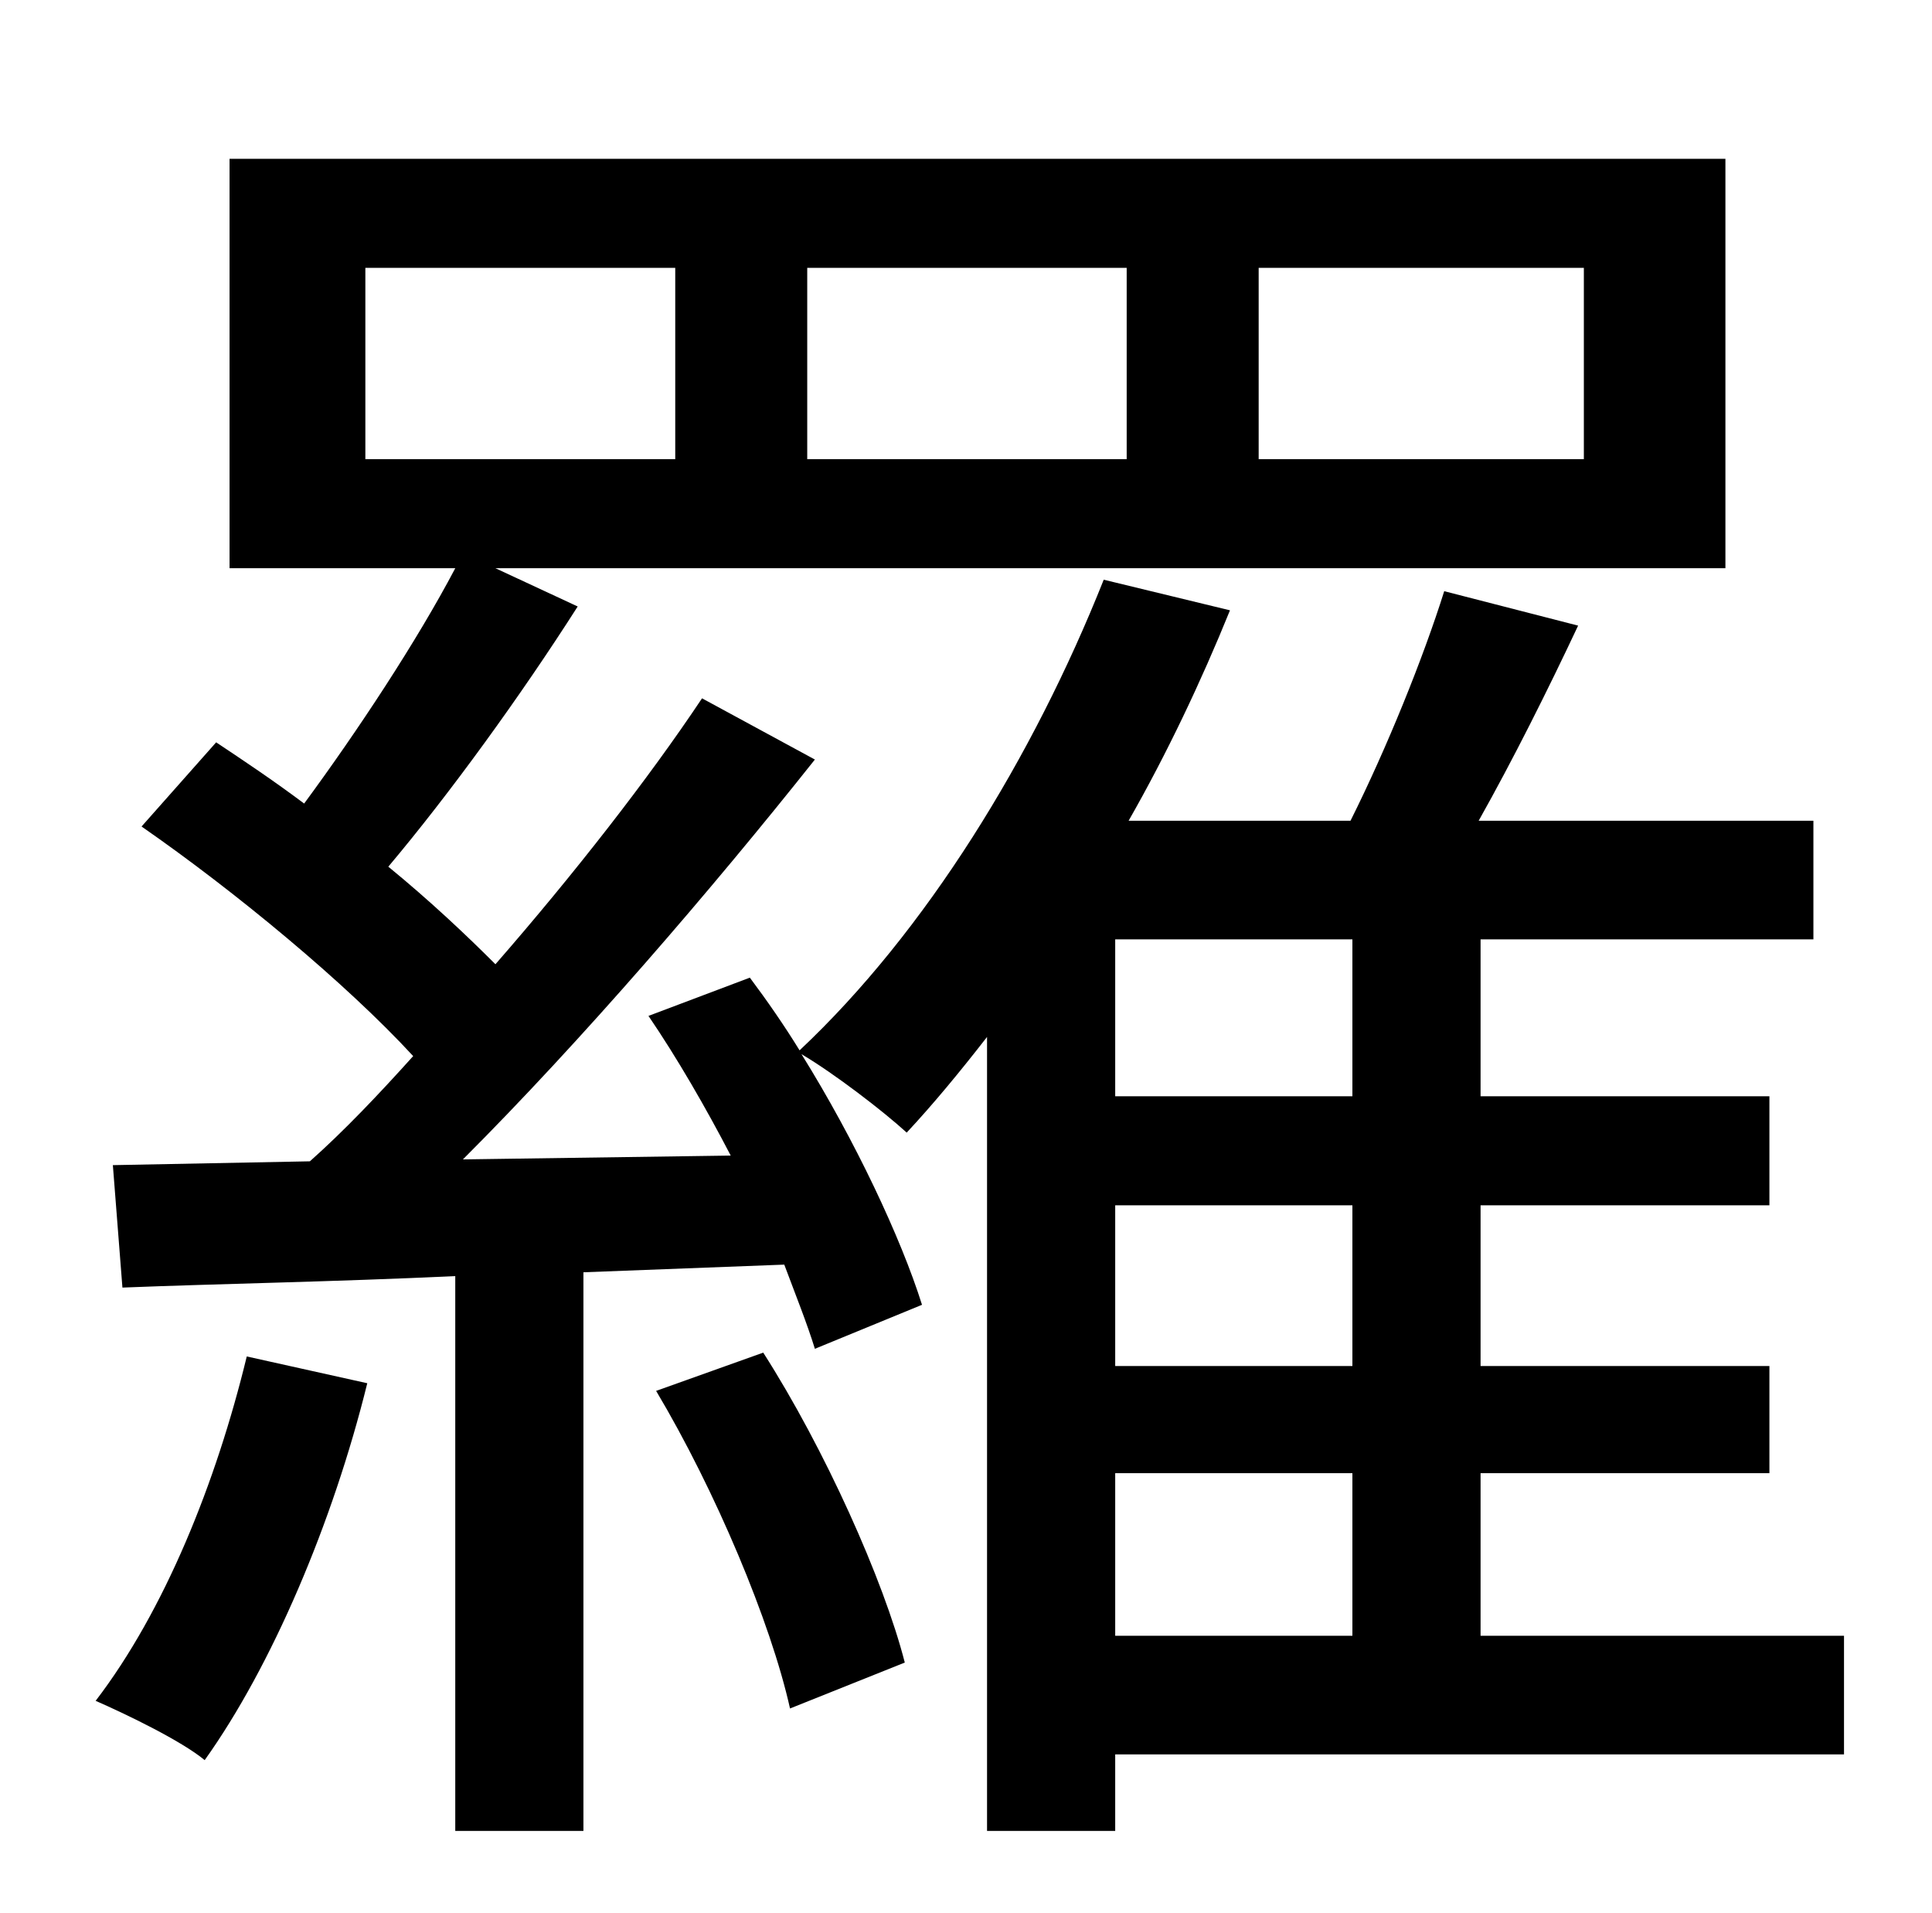 <?xml version="1.0" standalone="no"?>
<!DOCTYPE svg PUBLIC "-//W3C//DTD SVG 1.1//EN" "http://www.w3.org/Graphics/SVG/1.1/DTD/svg11.dtd" >
<svg xmlns="http://www.w3.org/2000/svg" xmlns:xlink="http://www.w3.org/1999/xlink" version="1.1" viewBox="-10 0 1010 1000">
   <path fill="currentColor"
d="M119 709l63 14c-18 73 -50 148 -85 197c-12 -10 -41 -24 -57 -31c36 -47 63 -114 79 -180zM333 727l56 -20c32 50 63 119 74 162l-60 24c-10 -45 -39 -114 -70 -166zM573 770v85h124v-85h-124zM697 573v-82h-124v82h124zM697 714v-84h-124v84h124zM181 140v100h162v-100
h-162zM412 140v100h167v-100h-167zM648 140v100h170v-100h-170zM954 855v62h-381v40h-67v-415c-14 18 -28 35 -42 50c-12 -11 -38 -31 -55 -41c28 45 52 96 63 131l-56 23c-4 -13 -10 -28 -16 -44l-105 4v292h-67v-290c-64 3 -124 4 -174 6l-5 -64l103 -2
c18 -16 36 -35 54 -55c-35 -38 -93 -86 -142 -120l39 -44c15 10 30 20 46 32c28 -38 59 -85 79 -123h-118v-214h782v214h-643l43 20c-30 47 -67 98 -99 136c22 18 41 36 56 51c41 -47 80 -97 108 -139l59 32c-54 68 -122 147 -184 209l140 -2c-13 -25 -28 -51 -43 -73
l53 -20c9 12 18 25 26 38c66 -62 122 -153 159 -246l66 16c-15 37 -33 75 -53 110h116c19 -38 38 -85 49 -120l70 18c-16 34 -34 70 -52 102h175v62h-174v82h151v57h-151v84h151v56h-151v85h190z" />
</svg>
